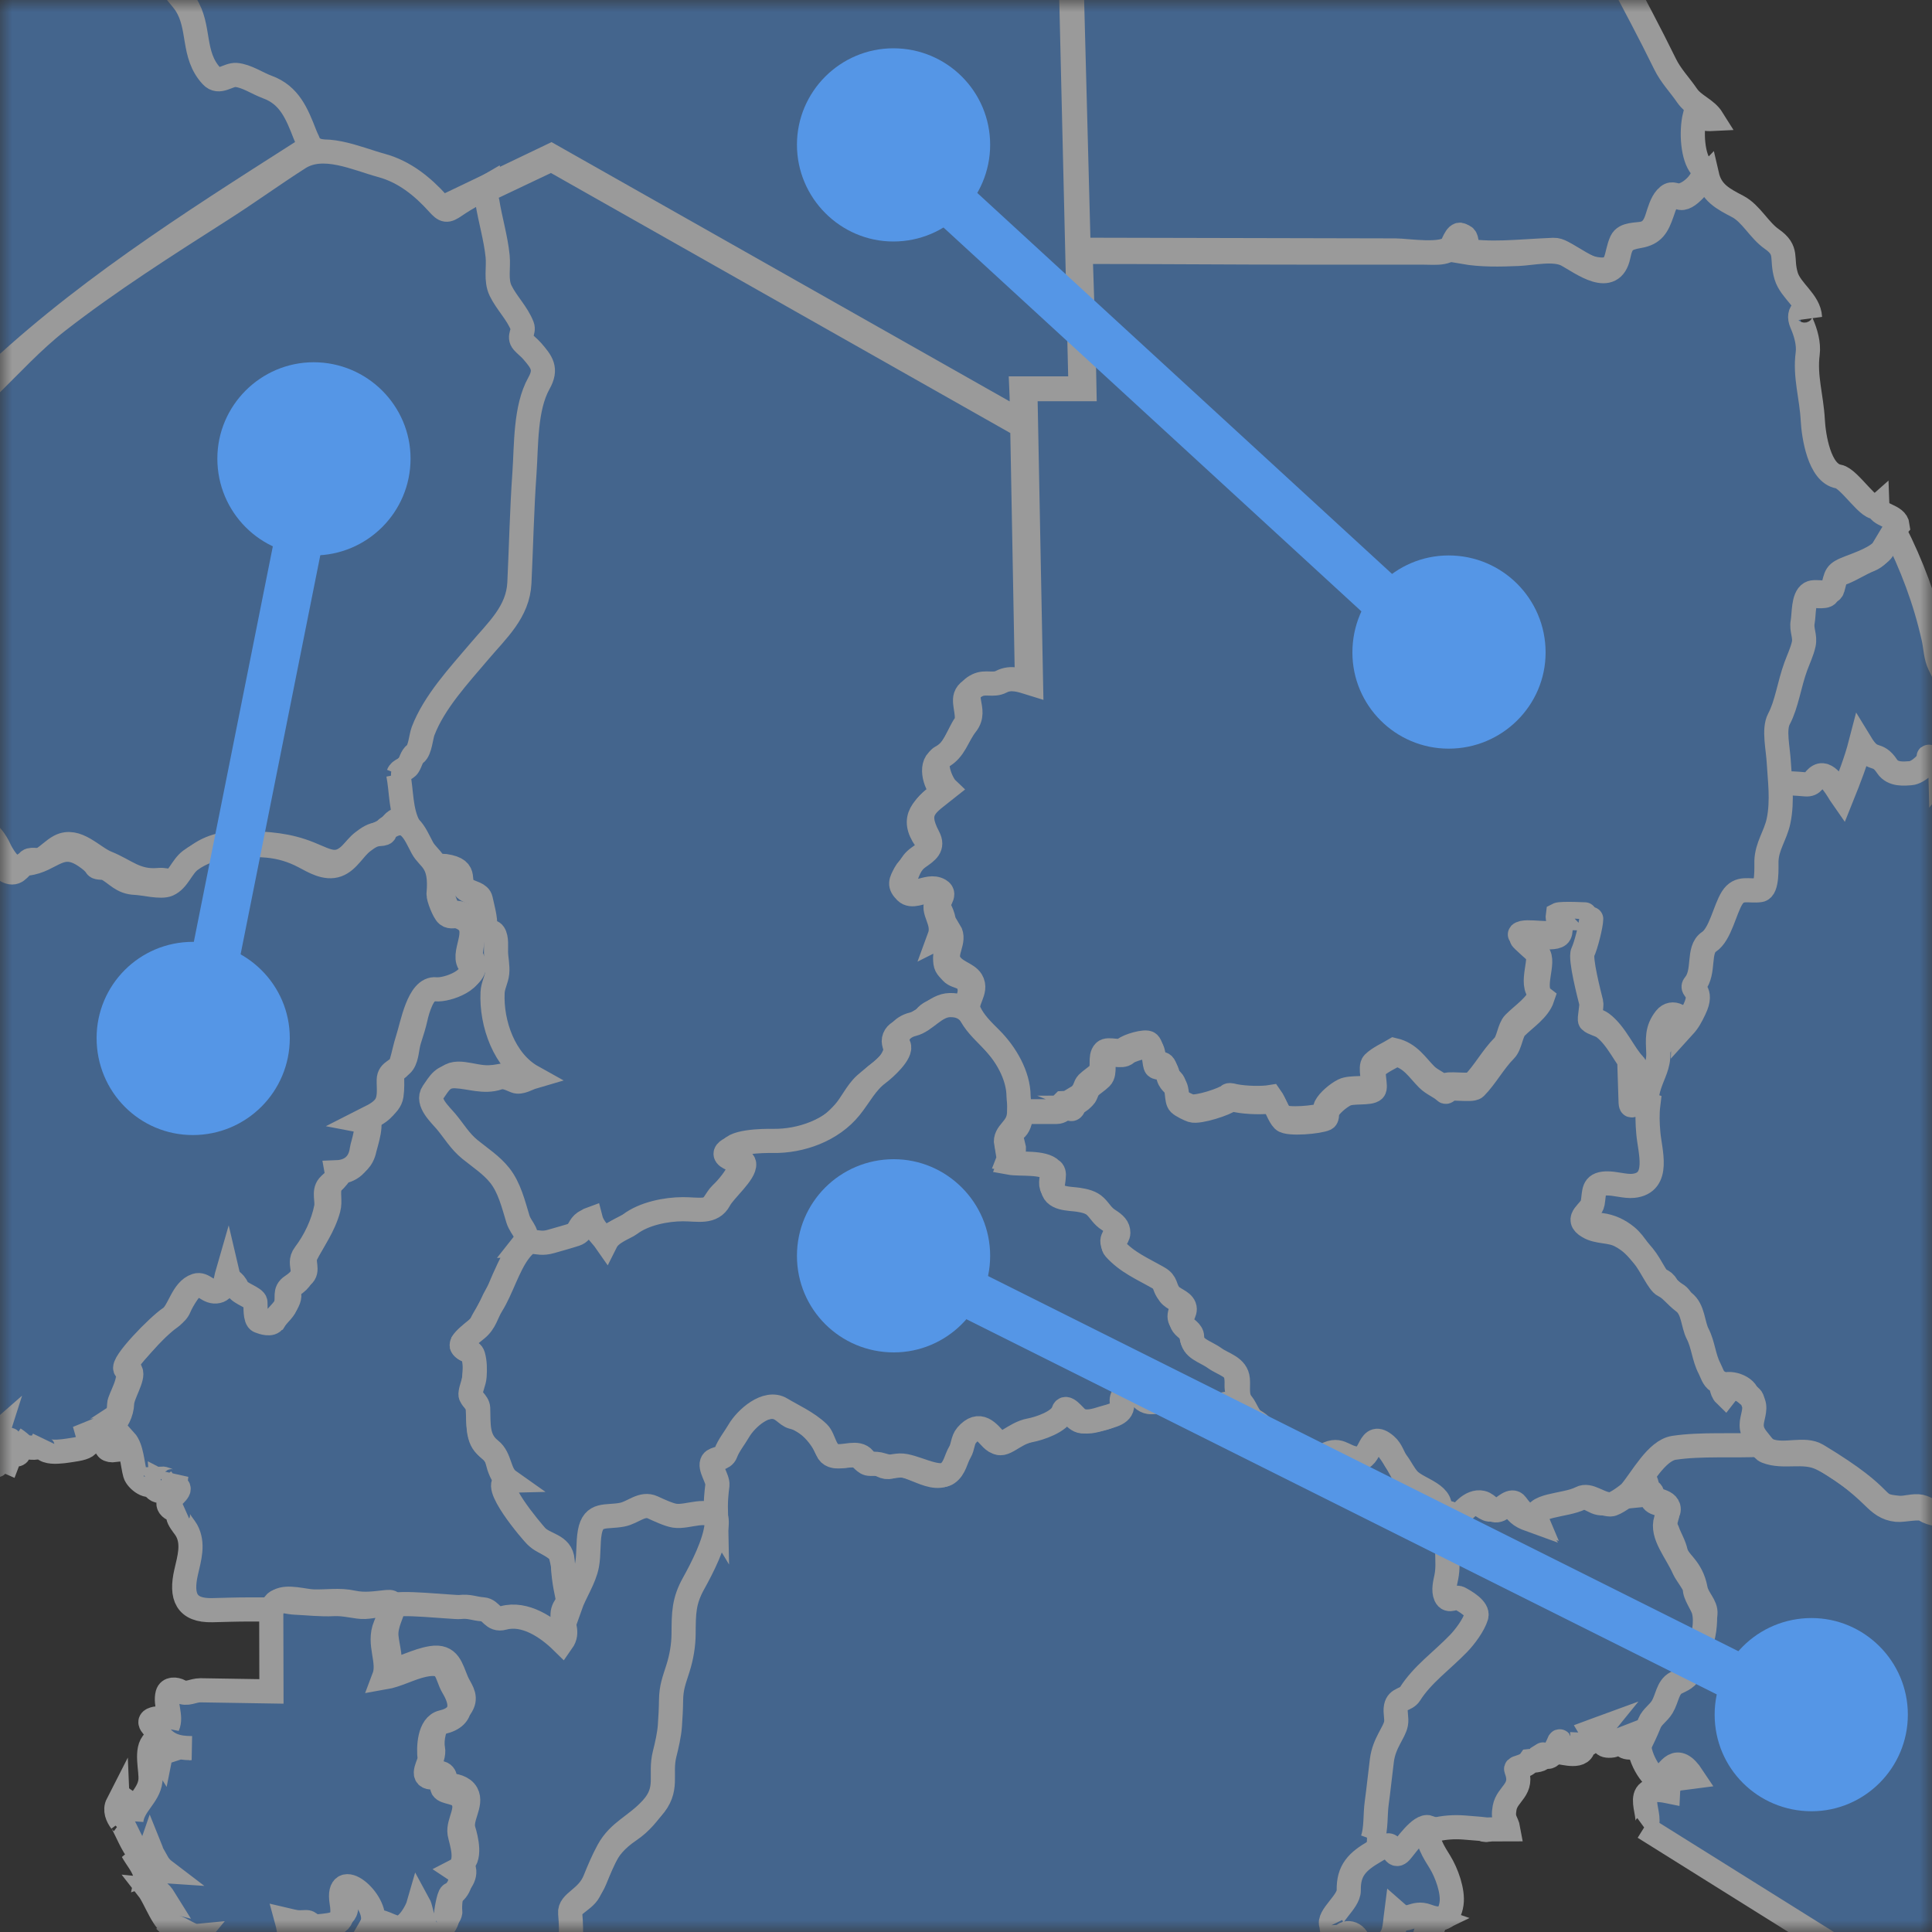 <?xml version="1.0" encoding="UTF-8"?>
<svg width="80px" height="80px" viewBox="0 0 80 80" version="1.1" xmlns="http://www.w3.org/2000/svg" xmlns:xlink="http://www.w3.org/1999/xlink">
    <rect x="0" y="0" width="80" height="80" fill="#333333" stroke="none"/>
    <!-- Generator: Sketch 50.2 (55047) - http://www.bohemiancoding.com/sketch -->
    <title>connection-map</title>
    <desc>Created with Sketch.</desc>
    <defs>
        <rect id="path-1" x="0" y="0" width="80" height="80"></rect>
    </defs>
    <g id="Page-1" stroke="none" stroke-width="1" fill="none" fill-rule="evenodd">
        <g id="connection-map">
            <g id="world" opacity="0.504">
                <g id="Group-Clipped">
                    <mask id="mask-2" fill="white">
                        <use xlink:href="#path-1"></use>
                    </mask>
                    <g id="path-1"></g>
                    <g id="Group" mask="url(#mask-2)">
                        <g transform="translate(-38, -33)">
                            <g>
                                <g fill="#5596E6" fill-rule="nonzero" stroke="#FFFFFF">
                                    <path d="M44.428,20.665 C44.113,20.394 44.788,20.075 44.962,19.994 C45.487,19.75 45.77,19.61 46.088,19.094 C46.344,18.68 46.6,18.478 46.501,17.943 C46.415,17.483 46.196,17.019 46.244,16.538 C46.308,15.88 47.108,16.048 47.236,15.576 C47.373,15.067 47.788,14.805 48.214,14.602 C48.54,14.447 49.599,14.158 49.608,13.707 C49.612,13.481 49.391,13.341 49.414,13.101 C49.457,12.662 49.474,12.221 49.518,11.782 C49.941,12.076 50.509,12.225 50.963,12.505 C51.44,12.798 51.982,12.898 52.537,12.837 C53.099,12.775 53.512,12.42 54.09,12.628 C54.604,12.815 55.149,12.834 55.65,13.047 C56.095,13.238 56.455,13.581 56.905,13.757 C57.298,13.911 57.829,13.75 58.18,13.992 C58.594,14.278 58.671,14.768 58.75,15.227 C58.852,15.814 59.082,16.282 59.54,16.677 C60.366,17.389 61.387,17.222 62.381,17.402 C63.379,17.583 64.799,18.037 65.598,18.684 C66.237,19.202 66.828,20.076 67.742,19.994 C68.797,19.899 69.926,18.968 70.162,17.908 C70.271,17.419 69.94,17.038 69.79,16.598 C69.625,16.112 69.503,15.553 69.67,15.05 C69.976,14.127 71.495,12.982 72.459,12.95 C72.958,12.933 73.249,12.572 73.71,12.537 C74.181,12.501 74.683,12.492 75.142,12.605 C75.68,12.736 76.148,12.996 76.658,13.196 C77.262,13.432 77.102,13.514 77.132,14.043 C77.155,14.472 77.847,14.562 78.156,14.585 C78.755,14.63 79.142,14.902 79.696,15.062 C80.245,15.221 80.822,15.037 81.38,15.139 C81.696,15.197 82.172,15.827 82.06,16.158 C81.941,16.508 81.515,16.597 81.455,16.99 C81.373,17.534 81.72,17.937 81.816,18.442 C81.923,19.01 81.557,19.514 81.364,20.008 C81.158,20.532 81.696,21.155 81.785,21.698 C81.936,22.623 82.101,23.497 82.159,24.445 L82.743,49.083 C81.927,49.083 81.111,49.083 80.295,49.083 C80.318,49.554 80.3,50.026 80.341,50.497 L60.819,39.448 L56.391,41.569 C56.016,41.671 55.557,41.059 55.338,40.842 C54.424,39.931 53.432,39.745 52.216,39.468 C51.781,39.369 51.213,39.319 50.825,39.079 C50.519,38.888 50.374,38.351 50.247,38.04 C49.874,37.127 49.42,36.878 48.526,36.542 C48.229,36.43 47.945,36.178 47.62,36.187 C47.302,36.195 46.959,36.548 46.66,36.225 C46.418,35.963 45.999,35.29 45.993,34.928 C45.979,34.17 45.906,33.893 45.489,33.248 C45.168,32.751 44.101,31.867 44.56,31.205 C45.09,30.441 45.901,30.733 45.554,29.48 C45.38,28.854 45.255,28.372 45.47,27.736 C45.653,27.191 45.762,26.742 45.561,26.179 C45.35,25.586 45.514,24.993 45.567,24.391 C45.63,23.678 45.523,22.958 45.286,22.284 C45.082,21.706 44.787,21.162 44.428,20.665" id="ly"></path>
                                    <path d="M0.818,28.361 L0.985,24.803 C0.831,23.846 2.298,23.53 2.826,23.049 C3.088,22.811 3.516,22.323 3.919,22.348 C4.27,22.37 4.351,21.842 4.812,21.752 C5.562,21.607 5.947,22.335 6.399,21.34 C6.539,21.032 7.006,21.161 7.275,21.126 C7.759,21.062 8.246,20.996 8.703,20.827 C9.62,20.488 9.657,19.503 10.439,19.09 C10.762,18.919 11.184,18.901 11.524,18.775 C11.942,18.62 12.217,18.15 12.649,18.064 C12.807,18.032 13.657,17.963 13.31,17.515 C13.085,17.225 12.727,17.119 13.189,16.697 C12.529,16.516 13.125,15.824 13.609,15.865 C14.25,15.918 14.841,15.69 15.068,15.09 C15.503,13.941 18.469,14.959 19.315,14.742 C18.345,14.304 20.024,13.769 19.497,13.363 C19.248,13.171 18.969,13.001 18.767,12.756 C18.532,12.472 18.655,12.065 18.424,11.718 C18.184,11.355 18.317,11.056 18.387,10.694 C18.452,10.355 18.19,10.351 18.227,10.022 C18.261,9.715 18.256,9.344 18.26,9.038 C18.266,8.628 17.992,8.298 18.399,7.979 C17.976,7.806 18.147,7.57 18.086,7.254 C18.005,6.832 17.274,6.696 17.114,6.262 C17.897,6.26 18.232,6.07 18.898,5.729 C19.188,5.581 19.371,5.581 19.546,5.275 C19.701,5.005 19.818,4.777 20.105,4.624 C20.268,4.537 20.582,4.284 20.754,4.419 C20.976,4.595 21.257,4.29 21.405,4.154 C21.789,3.803 22.317,4.687 22.709,3.879 C23.236,2.797 25.051,2.329 26.114,2.206 C26.87,2.119 27.635,1.911 28.397,1.963 C28.966,2.001 29.358,1.276 29.852,1.555 C30.066,1.676 30.017,1.608 30.099,1.473 C30.117,1.444 30.97,1.456 31.097,1.406 C31.834,1.113 32.578,1.224 33.353,1.202 C33.999,1.184 34.153,1.318 34.644,1.689 C35.272,2.162 35.49,1.462 36.035,1.395 C36.21,1.374 37.296,1.327 37.237,1.005 C37.129,0.426 37.92,0.782 38.109,0.909 C38.502,1.172 39.093,1.305 39.496,0.983 C39.717,0.806 39.573,0.576 39.994,0.681 C40.293,0.756 40.528,0.976 40.853,0.958 C40.578,1.413 41.261,1.254 41.477,1.198 C41.908,1.085 42.374,1.191 42.787,1.052 C42.818,1.639 42.074,1.927 41.75,2.301 C42.633,2.491 41.786,3.733 41.964,4.303 C42.274,5.291 42.145,6.038 41.936,7.014 C41.765,7.816 40.872,8.441 40.275,8.968 C39.927,9.275 40.096,10.077 40.3,10.417 C40.628,10.967 40.479,11.566 41.156,11.824 C42.08,12.174 41.809,13.346 42.554,13.903 C42.9,14.162 43.308,14.35 43.6,14.674 C43.996,15.114 44.054,15.834 44.145,16.392 C44.335,17.544 44.882,18.824 44.882,19.985 C44.882,20.299 44.223,20.179 44.648,20.746 C45.059,21.295 45.4,21.941 45.536,22.617 C46.004,24.944 45.316,24.93 45.667,26.123 C45.834,26.692 45.843,27.109 45.622,27.663 C45.372,28.288 45.6,28.873 45.735,29.497 C45.94,30.44 45.521,30.455 44.85,30.962 C44.086,31.54 45.356,32.662 45.688,33.172 C46.308,34.125 45.935,35.257 46.759,36.147 C47.076,36.488 47.44,36.078 47.778,36.104 C48.205,36.136 48.669,36.459 49.07,36.604 C49.986,36.937 50.293,37.705 50.631,38.575 C50.791,38.987 50.953,39.037 50.507,39.29 C45.862,42.253 41.176,45.217 37.217,49.071 C36.99,49.402 36.253,50.231 35.681,50.547 C35.247,50.787 34.608,50.809 34.13,50.908 C33.48,51.042 32.828,51.17 32.178,51.308 C31.852,51.377 28.996,52.358 29.118,51.347 C29.162,50.991 29.416,50.853 29.381,50.458 C29.368,50.307 29.413,49.511 29.255,49.432 C28.775,49.192 28.176,49.082 27.646,48.98 C27.385,48.93 27.034,48.265 26.834,48.314 C25.69,48.595 25.51,47.455 25.304,47.284 C25.061,47.082 24.642,47.064 24.419,46.895 C24.169,46.705 24.384,46.232 24.234,45.977 C24.045,45.656 23.716,45.377 23.408,45.194 C22.881,44.882 22.386,44.511 21.903,44.136 C20.702,43.204 19.522,42.243 18.326,41.304 C13.716,37.679 9.111,34.067 4.287,30.728 C3.136,29.929 1.979,29.142 0.818,28.361" id="dz"></path>
                                    <path d="M42.543,92.15 C42.852,91.886 43.043,91.498 43.057,91.107 C43.07,90.741 43.548,90.034 43.413,89.782 C43.276,89.526 43.22,89.424 43.599,88.997 C43.976,88.574 44.346,88.143 44.762,87.757 C45,87.535 45.302,87.44 45.426,87.132 C45.533,86.867 45.947,86.163 46.242,86.079 C46.567,85.987 46.756,86.418 47.154,86.331 C47.47,86.262 47.488,85.823 47.56,85.576 C47.62,85.828 48.298,86.516 48.537,86.58 C48.777,86.644 48.842,86.983 48.748,87.24 C48.681,87.426 49.019,87.705 49.386,87.619 C49.497,87.429 50.107,86.865 49.957,86.524 C49.853,86.288 50.346,85.973 50.517,85.836 C50.801,85.609 50.517,85.264 50.67,84.958 C50.971,84.358 51.396,83.81 51.601,83.058 C51.689,82.74 51.573,82.404 51.664,82.103 C51.734,81.87 52.105,81.79 52.086,81.403 C51.975,81.37 52.908,81.495 53.096,80.58 C53.139,80.374 53.497,79.353 53.147,79.284 C53.549,79.079 54.142,78.819 54.21,78.36 C54.254,78.06 54.236,77.812 54.236,77.512 C54.236,77.2 54.55,77.227 54.691,77.013 C54.863,76.753 54.843,76.384 54.949,76.057 C55.06,75.716 55.159,75.388 55.203,75.182 C55.289,74.78 55.516,74.027 55.937,73.857 C56.156,73.769 57.469,73.778 57.638,73.034 C57.685,72.825 57.468,72.662 57.499,72.418 C57.553,71.996 57.581,71.755 57.652,71.434 C57.736,71.06 57.049,70.737 56.828,70.806 C56.647,70.873 56.411,70.487 56.325,70.004 C56.255,69.237 56.297,68.949 56.188,68.728 C56.472,68.728 56.914,68.703 57.135,68.95 C57.464,69.316 57.125,69.683 57.851,69.884 C58.225,69.987 58.268,70.859 58.291,71.16 C58.315,71.461 58.256,71.209 58.567,71.505 C59.192,72.099 58.519,73.855 58.606,74.634 C58.726,75.716 59.239,76.951 60.216,77.494 C59.822,77.833 59.323,77.673 59,77.513 C58.672,77.544 58.598,77.595 58.251,77.609 C57.522,77.636 56.779,77.164 56.41,77.765 C55.962,78.495 56.017,78.621 56.613,79.304 C57.211,79.988 57.867,80.581 58.524,81.206 C58.723,81.394 58.985,81.683 59.117,81.93 C59.374,82.409 59.588,83.388 59.871,83.855 C60.158,84.329 59.582,84.663 59.438,84.855 C59.209,85.161 58.894,85.871 58.688,86.367 C58.619,86.532 58.456,86.787 58.389,86.954 C58.264,87.263 58.075,87.509 57.931,87.81 C57.733,88.228 56.71,88.639 57.298,88.875 C57.728,89.048 57.692,89.487 57.633,90.058 C57.606,90.317 57.592,90.549 57.448,90.77 C57.464,90.745 57.761,91.154 57.766,91.183 C57.839,91.665 57.723,92.402 58.044,92.789 C58.242,93.028 58.507,93.118 58.596,93.489 C58.663,93.766 58.782,94.138 59.037,94.318 C58.23,94.339 60.048,96.481 60.202,96.605 C60.595,96.919 61.145,97.104 61.215,97.388 C61.268,97.601 61.31,97.718 61.319,97.926 C61.343,98.45 61.464,98.994 61.58,99.502 C60.965,99.789 61.647,100.812 61.253,101.104 C60.902,100.759 60.514,100.45 60.04,100.298 C59.834,100.232 59.219,99.982 59.051,100.094 C58.836,100.238 58.408,100.213 58.274,99.891 C58.267,99.875 57.554,99.739 57.485,99.712 C57.263,99.625 56.634,99.691 56.345,99.674 C55.817,99.643 55.28,99.65 54.754,99.576 C54.665,99.563 54.404,99.646 54.302,99.596 C54.104,99.499 54.39,99.3 54.022,99.336 C53.536,99.384 53.111,99.463 52.615,99.357 C52.034,99.232 51.558,99.33 50.973,99.312 C50.592,99.3 49.91,99.084 49.548,99.283 C49.445,99.34 49.484,99.644 49.373,99.644 C49.013,99.644 48.652,99.644 48.292,99.644 C47.789,99.644 47.29,99.662 46.788,99.674 C45.71,99.698 45.479,99.106 45.706,98.106 C45.835,97.537 46.032,96.919 45.724,96.368 C45.579,96.108 45.081,95.668 45.606,95.496 C45.31,95.666 44.736,95.386 45.08,95.043 C45.262,94.863 45.665,94.549 45.135,94.53 C45.238,94.416 45.292,94.283 45.299,94.13 C45.133,94.533 44.957,94.212 44.687,94.224 C44.786,94.357 44.857,94.453 44.687,94.365 C44.697,94.494 44.682,94.62 44.641,94.742 C44.424,94.734 44.319,94.567 44.382,94.365 C44.195,94.706 43.66,94.279 43.591,94.028 C43.482,93.632 43.459,92.954 43.177,92.645 C42.854,93.044 42.916,92.574 42.706,92.574 C42.744,92.73 42.768,92.886 42.778,93.045 C42.11,93.129 42.474,92.502 42.543,92.15" id="cm"></path>
                                    <path d="M106.093,108.689 C106.59,108.327 105.346,106.819 107.069,107.173 C107.073,107.079 107.168,106.885 107.063,106.707 L108.087,106.574 C107.407,105.544 107.115,106.352 106.792,106.635 C106.515,106.876 105.839,105.808 105.874,105.156 C106.136,104.684 105.962,104.469 106.451,104.026 C106.813,103.697 107.101,102.613 107.689,102.349 C107.968,102.223 107.927,102.18 107.912,101.933 C107.888,101.552 108.332,101.369 108.429,101.03 C108.545,100.627 108.578,100.232 108.618,99.828 C108.653,99.465 108.288,99.207 108.211,98.8 C108.04,97.885 107.477,97.686 107.393,97.283 C107.327,96.964 107.149,96.692 107.042,96.388 C106.97,96.254 106.93,96.112 106.921,95.96 C106.921,95.756 107.149,95.64 107.088,95.421 C107.033,95.228 106.821,95.178 106.659,95.117 C106.289,94.979 106.559,94.698 106.168,94.738 C106.328,94.371 105.871,94.018 105.915,93.762 C105.959,93.505 106.272,93.304 106.447,93.121 C107.057,92.481 107.804,92.665 108.604,92.665 C109.063,92.665 109.522,92.627 109.981,92.622 C110.206,92.619 110.44,92.608 110.663,92.644 C110.856,92.674 110.916,93.012 111.147,93.102 C111.861,93.379 112.658,93.041 113.386,93.379 C114.148,93.733 114.963,94.384 115.557,94.966 C115.859,95.262 116.1,95.471 116.537,95.518 C116.82,95.549 117.467,95.373 117.69,95.516 C118.313,95.914 119.269,95.56 119.811,96.082 C119.886,95.711 120.396,95.171 120.626,94.852 C121.035,94.284 121.908,94.056 122.512,93.775 C123.156,93.475 123.269,94.181 123.75,94.462 C124.08,94.655 124.438,94.529 124.781,94.467 C125.059,94.416 125.391,94.6 125.653,94.456 C125.252,95.143 124.883,95.895 124.394,96.525 C123.879,97.19 123.416,97.56 123.418,98.453 C123.421,100.564 123.44,102.674 123.438,104.785 C123.436,106.367 123.121,107.867 124.183,109.159 C124.543,109.597 125.086,110.163 124.699,110.738 C124.472,111.076 123.794,111.695 123.369,111.304 C123.335,111.389 123.303,111.475 123.274,111.562 C123.206,111.48 123.144,111.394 123.087,111.304 C123.199,111.561 123.483,112.035 123.228,112.295 C123.184,111.654 122.919,112.388 122.855,112.536 C122.723,112.839 122.469,112.897 122.179,112.938 C121.537,113.028 121.278,113.596 121.483,114.137 C121.577,114.384 121.124,115.101 120.937,115.253 C120.619,115.511 120.352,117.248 119.998,117.1 C120.152,117.773 119.479,118.251 119.363,118.867 C119.089,118.667 119.12,119.016 118.892,118.962 C118.603,118.894 118.235,118.39 118.012,118.221 C117.027,117.471 115.792,116.655 115.185,115.846 C115.025,115.632 114.731,115.598 115.066,115.227 C115.541,114.704 114.711,114.073 114.284,113.806 L106.078,108.674" id="ke"></path>
                                    <path d="M51.545,122.148 C51.77,121.978 52.048,122.122 52.136,121.817 C52.207,121.57 52.411,120.599 52.238,120.4 C51.784,119.881 53.545,119.095 53.876,118.8 C53.965,119.175 54.515,119.23 54.537,119.625 C54.713,119.442 54.945,119.334 55.141,119.176 C55.408,118.961 55.297,118.572 55.528,118.329 C55.921,118.85 56.509,117.853 56.973,118.085 C57.415,118.307 57.007,118.405 56.939,118.682 C56.863,118.994 57.06,119.335 57.06,119.647 C57.256,119.395 57.689,119.714 57.953,119.53 C58.344,119.259 58.586,118.743 58.884,118.379 C59.038,118.191 59.664,117.888 59.697,117.717 C59.786,117.265 60.162,117.156 60.536,116.997 C61.405,116.626 61.561,114.988 61.54,114.206 C61.524,113.611 61.578,113.073 61.503,112.478 C61.432,111.908 62.149,111.762 62.39,111.311 C62.957,110.248 62.914,109.576 64.067,108.793 C64.552,108.464 64.847,108.077 65.169,107.623 C65.49,107.17 65.258,106.51 65.388,105.991 C65.503,105.536 65.726,103.58 65.745,103.067 C65.768,102.488 66.104,101.979 66.199,101.414 C66.291,100.868 66.131,100.289 66.254,99.748 C66.486,98.729 67.094,97.895 67.443,96.926 C67.646,96.363 67.548,95.77 67.532,95.196 C67.525,94.931 67.648,94.653 67.606,94.394 C67.568,94.164 67.431,93.971 67.368,93.749 C67.268,93.397 67.883,93.406 68.024,93.084 C68.219,92.64 68.425,92.25 68.761,91.891 C69.083,91.546 69.486,91.252 69.979,91.256 C70.397,91.258 70.564,91.619 70.831,91.679 C71.451,91.816 72.025,92.486 72.257,93.055 C72.445,93.52 73.113,93.173 73.491,93.287 C73.695,93.348 73.796,93.625 74.032,93.614 C74.24,93.603 74.283,93.566 74.498,93.676 C74.823,93.842 74.888,93.675 75.206,93.655 C75.419,93.641 75.653,93.754 75.848,93.826 C76.2,93.956 76.68,94.21 77.064,94.075 C77.75,93.833 77.539,92.193 78.454,92.15 C78.974,92.125 79.113,93.179 79.792,92.535 C80.079,92.264 82.063,92.001 81.943,91.349 C82.354,91.331 82.491,91.895 82.886,91.856 C83.359,91.808 84.171,91.737 84.368,91.231 C84.442,91.043 84.252,90.855 84.501,90.73 C84.806,90.577 85.057,90.668 85.295,90.902 C85.677,91.278 86.031,90.836 86.452,91.036 C86.661,91.135 86.834,91.292 87.039,91.398 C87.277,91.521 87.447,91.416 87.699,91.454 C88.298,91.544 88.53,90.879 89.162,91.237 C89.402,91.373 90.236,91.899 90.236,92.209 C90.236,92.361 90.433,92.737 90.581,92.797 C91.201,93.05 91.793,93.964 92.456,93.34 C92.831,92.986 93.108,92.915 93.606,93.158 C94.118,93.409 94.322,93.307 94.624,92.712 C95.022,91.928 96.038,93.893 96.091,94.021 C96.324,94.596 97.874,94.671 97.4,95.567 C97.702,95.496 98.066,95.478 98.142,95.862 C98.18,95.964 98.232,96.059 98.298,96.145 C98.341,96.342 98.072,96.711 98.101,96.916 C98.195,97.575 98.084,98.23 97.99,98.858 C97.941,99.189 98.186,99.145 98.557,99.08 C98.728,99.05 99.378,99.504 99.259,99.864 C98.976,100.724 97.908,101.578 97.294,102.215 C97.091,102.426 96.682,102.987 96.437,103.194 C96.191,103.401 96.167,103.225 96.026,103.495 C95.849,103.833 96.065,104.246 95.851,104.592 C95.613,104.976 95.377,105.555 95.326,106.008 C95.281,106.413 95.286,106.822 95.258,107.229 C95.225,107.704 95.161,108.12 95.112,108.571 C95.077,108.901 95.161,109.365 95.01,109.667 C94.837,110.011 94.558,110.14 94.306,110.419 C93.917,110.85 93.949,110.989 93.935,111.494 C93.926,111.828 93.569,112.203 93.389,112.44 C92.991,112.965 93.545,113.513 93.852,114.013 C94.084,114.389 94.253,114.654 94.081,115.173 C93.455,115.721 94.214,117.441 93.622,118.007 C94.053,118.254 93.974,117.144 94.124,117.332 C94.272,118.206 93.725,118.84 93.72,119.698 C93.715,120.811 94.653,121.324 94.258,122.094 C94.03,122.538 93.79,122.636 93.983,122.923 C94.278,123.361 94.403,124.084 94.985,125.224 C95.374,125.986 96.486,125.843 96.554,127.678 C96.58,128.399 97.142,128.004 97.358,129.109 C95.818,129.46 94.682,129.5 93.137,129.831 C93.776,130.886 92.119,131.324 91.818,132.115 C92.707,132.389 92.412,133.762 92.352,134.434 C92.308,134.922 92.493,135.384 92.465,135.867 C92.45,136.121 92.395,136.362 92.294,136.581 C92.147,136.898 92.045,137.137 91.964,137.471 C91.804,138.128 91.581,138.503 91.998,139.138 C92.288,139.58 92.822,140.136 93.205,140.498 C93.377,140.661 94.286,141.218 94.357,140.88 C94.484,140.279 94.641,140.391 95.232,140.221 C95.232,141.169 95.2,142.121 95.175,143.069 C95.171,143.215 95.28,143.84 95.034,143.864 C94.747,143.893 94.683,143.561 94.882,143.402 C94.457,142.881 93.504,144.507 93.055,143.53 C92.906,143.205 92.766,142.792 92.546,142.498 C92.422,142.33 92.088,142.114 92.049,141.916 C91.974,141.529 91.897,141.08 91.409,141.066 C91.001,141.055 90.826,140.628 90.434,140.581 C90.106,140.541 89.905,140.789 89.678,140.428 C89.503,140.149 89.498,139.742 89.241,139.512 C88.876,139.185 88.617,138.047 88.299,139.068 C87.971,140.12 87.396,139.567 86.575,139.596 C86.022,139.616 85.891,139.44 85.424,139.228 C85.392,139.214 84.901,139.097 84.888,139.099 C84.143,139.23 83.92,138.097 84.183,137.58 C83.726,137.606 83.266,137.703 82.838,137.865 C82.313,138.064 82.202,138.323 81.614,138.078 C81.841,137.673 81.854,137.138 81.658,137.147 C81.403,137.159 81.296,136.942 81.119,136.774 C80.708,136.385 80.765,136.845 80.667,136.878 C80.303,137.004 80.144,136.986 79.815,136.901 C79.42,136.798 79.175,137.075 78.825,137.198 C78.376,137.357 78.09,137.055 77.799,137.105 C77.695,137.124 77.279,137.078 77.266,137.085 C76.985,137.236 76.841,137.661 76.454,137.652 C76.541,137.361 76.367,137.132 76.316,136.859 C76.246,136.484 76.505,136.417 76.588,136.128 C76.778,135.459 76.517,134.297 76.11,133.758 C75.615,133.102 75.403,132.691 75.465,131.84 C75.529,130.962 75.836,130.04 75.607,129.165 C75.52,128.831 75.282,128.541 75.287,128.187 C75.293,127.786 75.514,127.411 75.544,127.013 C75.594,126.358 75.17,126.431 74.639,126.426 C74.134,126.422 73.632,126.413 73.128,126.434 C72.093,126.478 72.251,126.252 72.543,125.376 C72.311,125.376 72.083,125.317 71.857,125.405 C71.704,125.465 71.817,125.531 71.731,125.604 C71.457,125.839 70.199,125.634 69.833,125.634 C69.955,125.944 69.728,126.306 69.781,126.637 C69.824,126.904 69.834,127.329 69.407,127.238 C69.546,127.646 69.299,128.05 69.384,128.462 C69.211,128.46 68.085,128.499 67.902,128.393 C67.363,128.081 66.414,128.664 66.23,128.681 C65.802,128.611 65.399,128.631 64.93,128.634 C64.335,128.51 64.077,127.271 63.778,126.835 C63.673,126.681 63.591,126.571 63.483,126.418 C63.282,126.135 63.374,125.932 63.332,125.631 C63.258,125.094 62.697,124.742 62.778,124.172 C62.85,123.66 62.776,123.233 62.536,122.934 C62.201,122.516 62.207,122.362 61.685,122.387 C60.25,122.456 58.827,122.512 57.394,122.43 C56.236,122.364 54.881,122.556 53.744,122.337 C52.835,122.162 52.082,123.515 51.545,122.148" id="cd"></path>
                                    <path d="M94.831,109.174 C94.991,108.731 94.94,108.135 95.006,107.665 C95.088,107.073 95.144,106.487 95.221,105.892 C95.314,105.167 95.734,104.753 95.805,104.375 C95.848,104.145 95.758,103.911 95.803,103.679 C95.873,103.313 96.218,103.407 96.385,103.143 C96.893,102.338 97.707,101.765 98.395,101.054 C98.661,100.778 99.02,100.298 99.133,99.925 C99.225,99.619 98.655,99.298 98.435,99.18 C98.258,99.085 97.992,99.373 97.86,99.083 C97.757,98.853 97.841,98.538 97.889,98.305 C98.034,97.59 97.767,97.013 98.128,96.358 C98.234,96.167 97.974,96.116 98.039,95.915 C98.108,95.701 98.303,95.522 98.468,95.385 C98.631,95.251 98.824,95.129 99.047,95.169 C99.229,95.202 99.572,95.581 99.752,95.499 C99.982,95.395 100.32,94.971 100.565,95.295 C100.828,95.641 100.899,95.765 101.359,95.931 C101.101,95.502 101.813,95.338 102.147,95.292 C102.561,95.234 103.034,94.901 103.439,94.948 C103.994,95.013 104.165,95.502 104.77,95.083 C105.204,94.782 105.506,94.33 105.837,93.927 C106.029,94.187 106.235,94.558 106.118,94.893 C106.509,94.854 106.249,95.138 106.618,95.249 C106.998,95.364 107.143,95.437 106.984,95.924 C106.778,96.559 107.412,97.24 107.741,97.992 C107.806,98.14 108.187,98.636 108.18,98.764 C108.164,99.036 108.485,99.438 108.551,99.702 C108.667,100.171 108.551,100.81 108.348,101.279 C108.175,101.678 107.842,101.737 107.927,102.202 C107.971,102.443 107.58,102.594 107.402,102.684 C107.053,102.861 107.038,103.331 106.829,103.679 C106.672,103.94 106.413,104.08 106.304,104.349 C106.158,104.713 106.023,104.98 105.854,105.334 C105.691,105.323 105.092,105.522 105.189,104.999 C104.809,105.143 104.928,105.252 104.772,105.276 C104.308,105.347 104.301,105.068 104.649,105.09 C104.56,104.903 104.247,104.67 104.353,104.536 C104.094,104.631 104.265,104.563 103.909,104.696 L104.022,104.884 C103.712,104.967 103.95,105.27 103.559,105.25 C103.609,105.859 102.693,105.545 102.588,105.566 C102.569,105.577 102.637,105.019 102.569,105.112 C102.126,106.145 101.964,105.597 101.881,105.651 C101.897,105.87 101.732,105.884 101.35,105.922 C101.17,106.177 100.746,106.17 100.781,106.26 C101.115,107.115 100.413,107.256 100.303,107.856 C100.207,108.376 100.397,108.403 100.457,108.746 C98.104,108.746 100.967,108.848 98.621,108.673 C97.811,108.612 96.859,108.778 96.385,109.365 C96.22,109.569 95.989,110.141 95.701,109.952 C95.625,109.902 95.581,109.627 95.447,109.637 C95.218,109.655 94.854,109.909 94.745,109.986 C94.799,109.772 95.1,109.402 94.831,109.174" id="ug"></path>
                                    <path d="M21.905,64.908 C21.558,64.498 21.963,63.752 21.928,63.282 C22.345,63.429 22.86,63.387 23.297,63.392 C23.814,63.398 23.944,63.133 24.25,62.779 C24.619,62.352 25.047,62.459 25.573,62.418 C26.243,62.365 26.911,62.304 27.584,62.291 C27.902,62.284 28.213,62.284 28.528,62.321 C29.15,62.394 28.564,62.131 28.856,62.057 C29.322,61.937 29.933,62.566 30.136,62.033 C30.314,61.566 30.862,61.501 31.046,61.078 C31.235,60.645 31.229,60.18 31.468,59.757 C31.968,58.875 31.857,57.899 31.907,56.891 C31.979,55.454 31.956,54.015 31.948,52.577 C31.943,51.683 32.021,51.45 32.909,51.244 C33.695,51.061 34.508,51.018 35.292,50.825 C36.217,50.598 36.826,49.688 37.481,49.051 C38.434,48.125 39.346,47.117 40.395,46.3 C42.534,44.635 44.907,43.128 47.192,41.67 C48.268,40.984 49.302,40.232 50.378,39.545 C51.385,38.902 52.736,39.562 53.809,39.854 C54.746,40.111 55.501,40.721 56.141,41.434 C56.417,41.741 56.502,41.756 56.84,41.524 C57.319,41.195 57.833,40.931 58.333,40.637 C58.571,41.887 58.766,43.11 58.863,44.375 C58.902,44.878 59.197,45.225 59.457,45.635 C59.605,45.869 59.741,46.114 59.841,46.373 C59.936,46.615 59.669,46.812 59.878,47.052 C60.148,47.36 60.6,47.623 60.714,48.04 C60.853,48.551 60.272,49.078 60.225,49.589 C60.084,51.113 59.842,52.631 59.842,54.165 C59.842,54.826 59.774,55.484 59.755,56.145 C59.74,56.676 59.812,57.325 59.635,57.835 C59.482,58.273 59.044,58.647 58.761,59.006 C58.302,59.587 57.801,60.134 57.336,60.71 C56.571,61.657 55.921,62.742 55.495,63.88 C55.393,64.154 55.27,64.421 55.083,64.649 C54.993,64.758 54.806,64.728 54.739,64.861 C54.526,65.276 55.039,66.454 55.106,66.912 C54.88,66.912 54.59,66.855 54.388,66.987 C54.173,67.127 54.209,67.278 53.964,67.386 C53.419,67.627 53.024,67.848 52.61,68.284 C51.973,68.955 51.594,68.663 50.821,68.349 C49.916,67.981 49.103,67.932 48.136,67.907 C47.31,67.885 46.597,68.036 45.968,68.604 C45.754,68.797 45.597,69.019 45.434,69.254 C45.153,69.659 44.983,69.402 44.576,69.439 C43.624,69.526 43.215,69.045 42.42,68.727 C41.838,68.494 41.173,67.675 40.472,68.046 C40.207,68.186 40.007,68.418 39.748,68.568 C39.549,68.684 39.235,68.509 39.146,68.702 C38.778,69.495 38.139,68.513 37.989,68.183 C37.636,67.405 37.094,67.107 36.305,66.965 C35.856,66.884 35.516,66.504 35.057,66.462 C34.651,66.425 34.489,66.847 34.057,66.838 C33.276,66.822 32.563,66.757 31.992,67.406 C31.805,67.619 31.608,67.723 31.582,68.016 C31.539,68.501 31.524,68.908 31.234,69.317 C30.843,69.868 30.365,70.233 30.391,70.965 C30.397,71.119 30.313,72.684 30.217,72.631 C29.753,72.368 28.752,70.601 28.265,70.66 C28.112,70.679 28.048,70.866 27.913,70.917 C27.733,70.986 27.331,70.936 27.21,71.12 C27.148,71.214 27.419,71.998 27.234,71.992 C27.068,71.986 26.688,71.29 26.61,71.161 C26.355,70.743 26.552,70.657 26.901,70.517 C26.79,70.284 26.768,69.96 26.549,69.792 C26.152,69.488 25.908,70.12 25.497,70.047 C24.732,69.912 23.483,68.703 23.838,67.901 C24.052,68.057 24.262,68.063 24.496,67.949 C24.382,67.853 22.897,66.81 22.848,66.911 C22.956,66.69 22.407,66.274 22.335,66.026 C22.212,65.6 22.31,65.204 21.905,64.908" id="ne"></path>
                                    <path d="M103.255,83.308 C103.301,82.926 103.665,82.724 103.666,82.337 C103.669,81.673 104.136,81.61 104.695,81.705 C105.191,81.79 105.621,81.947 105.989,81.399 C106.244,81.02 106.076,80.362 106.026,79.946 C105.943,79.252 105.84,78.504 106.101,77.835 C106.203,77.573 106.338,77.325 106.434,77.061 C106.574,76.672 106.42,76.411 106.413,76.026 C106.407,75.642 106.614,75.254 106.863,74.965 C107.15,74.633 107.577,75.03 107.568,75.39 C107.734,75.208 108.393,74.199 108.064,73.882 C107.878,73.702 108.178,73.276 108.234,73.095 C108.343,72.738 108.103,72.287 108.42,71.996 C108.929,71.529 109.132,70.915 109.448,70.287 C109.58,70.021 109.662,69.744 109.987,69.729 C110.122,69.722 110.759,69.792 110.817,69.631 C110.995,69.142 110.953,68.533 111.03,68.02 C111.073,67.729 111.192,67.502 111.314,67.233 C111.531,66.752 111.477,66.302 111.574,65.8 C111.758,64.853 112.156,65.2 112.873,65.193 C113.15,65.19 113.207,64.626 113.596,64.851 C113.9,65.026 114.068,65.431 114.261,65.706 C114.553,64.981 114.841,64.25 115.037,63.491 C115.149,63.664 115.275,63.883 115.462,63.986 C115.666,64.098 115.897,64.008 116.02,64.254 C116.263,64.739 116.56,64.797 117.067,64.705 C117.255,64.671 117.452,64.62 117.6,64.492 C117.688,64.415 117.765,64.125 117.857,64.099 C118.028,64.051 118.305,64.636 118.339,64.763 C118.822,64.157 119.637,64.861 120.132,64.729 C120.812,64.548 121.51,65.274 122.09,65.519 C122.867,65.848 123.092,66.852 123.724,67.357 C124.104,67.661 124.604,67.904 124.84,68.352 C125.055,68.761 125.156,69.104 125.539,69.397 C126.182,69.889 126.459,70.267 126.034,71.014 C125.532,71.897 124.845,72.399 125.004,73.477 C125.084,74.013 124.874,74.665 125.64,74.613 C126.088,74.582 126.533,74.367 126.967,74.257 C127.319,74.168 127.454,74.477 127.782,74.368 C127.747,74.928 127.101,75.399 127.412,76.05 C127.785,76.832 128.126,77.032 128.611,77.728 C128.773,77.96 129.06,78.731 129.243,78.944 C129.427,79.156 129.585,79.09 129.798,79.264 C130.126,79.531 130.632,80.1 131.048,80.25 C132.719,80.851 134.222,81.479 135.888,82.093 C136.677,82.385 137.317,82.731 138.134,82.924 C138.892,83.103 139.864,82.978 140.629,82.978 L133.631,91.285 C133.203,91.785 132.864,91.833 132.258,91.751 C131.26,91.617 129.865,91.56 128.565,92.755 C128.221,93.071 128.102,93.464 127.601,93.564 C127.14,93.656 126.652,93.639 126.224,93.873 C125.762,94.126 125.794,94.559 125.187,94.42 C124.678,94.303 123.965,94.723 123.516,94.226 C123.325,94.014 123.172,93.687 122.854,93.649 C122.547,93.613 122.136,93.837 121.87,93.958 C121.453,94.15 120.757,94.519 120.491,94.912 C120.203,95.338 119.997,95.659 119.799,95.985 C119.483,95.681 118.769,95.635 118.357,95.672 C118.04,95.701 117.816,95.447 117.532,95.387 C117.237,95.324 116.906,95.462 116.609,95.434 C115.405,95.322 116.42,95.167 113.249,93.258 C112.708,92.933 111.921,93.304 111.257,93.069 C110.949,92.96 110.484,92.356 110.347,92.078 C110.155,91.69 110.483,91.177 110.358,90.751 C110.245,90.368 109.457,90.135 109.195,90.471 C109.035,90.316 108.811,89.856 108.679,89.651 C108.374,89.178 108.266,88.543 108.06,88.019 C107.906,87.626 107.829,87.182 107.616,86.813 C107.519,86.643 107.402,86.582 107.236,86.499 C107.053,86.408 107.048,86.225 106.912,86.104 C106.828,86.05 106.795,86.003 106.695,85.991 C106.436,85.918 106.41,85.639 106.272,85.452 C105.964,85.034 105.756,84.523 105.345,84.188 C105.044,83.942 104.685,83.774 104.299,83.727 C103.941,83.685 103.445,83.682 103.255,83.308" id="et"></path>
                                    <path d="M54.491,65.06 C54.578,64.839 54.797,64.889 54.91,64.71 C55.01,64.552 55.039,64.33 55.198,64.212 C55.397,64.063 55.432,63.5 55.518,63.276 C55.978,62.066 57.013,60.959 57.837,59.985 C58.592,59.093 59.45,58.339 59.507,57.133 C59.579,55.622 59.609,54.108 59.716,52.599 C59.798,51.434 59.739,49.9 60.318,48.866 C60.651,48.271 60.432,47.994 60.029,47.529 C59.914,47.397 59.77,47.293 59.654,47.163 C59.452,46.937 59.716,46.734 59.625,46.502 C59.416,45.963 58.977,45.547 58.728,45.035 C58.518,44.602 58.653,44.076 58.606,43.611 C58.528,42.844 58.299,42.103 58.178,41.341 C58.164,41.253 58.017,40.94 58.139,40.879 L60.833,39.6 L80.329,50.636 L80.529,61.431 C79.885,61.231 79.826,61.312 79.151,61.418 C78.705,61.488 78.127,61.418 77.984,61.836 C77.879,62.141 78.174,62.721 77.951,63.016 C77.741,63.293 77.422,64.244 76.98,64.398 C76.477,64.573 76.682,65.446 77.041,65.791 C76.225,66.444 75.694,66.854 76.327,67.765 C76.755,68.38 75.757,68.641 75.483,69.159 C75.294,69.515 75.221,69.638 75.507,69.924 C75.751,70.168 76.169,69.907 76.431,69.909 C76.761,69.912 77.037,70.065 76.825,70.322 C76.517,70.697 77.142,71.143 76.9,71.8 C76.985,71.757 77.071,71.718 77.159,71.683 C77.348,71.987 77.133,72.331 77.136,72.649 C77.139,73.012 77.182,73.017 77.412,73.269 C77.62,73.498 78.121,73.373 78.155,73.995 C78.17,74.272 77.902,74.775 77.982,75.091 C77.84,74.851 77.161,74.621 76.862,74.777 C76.685,74.869 76.438,74.947 76.321,75.12 C76.177,75.334 76.147,75.198 75.985,75.377 C75.727,75.664 75.105,75.593 75.015,76.042 C74.979,76.227 75.126,76.383 75.066,76.574 C74.867,77.213 74.291,77.477 73.827,77.899 C73.457,78.235 73.269,78.709 72.937,79.077 C72.349,79.73 71.941,79.877 71.11,80.186 C70.638,80.361 69.461,80.438 68.964,80.39 C68.794,80.374 67.752,80.619 68.124,80.899 C68.286,81.021 68.716,81.103 68.619,81.392 C68.508,81.725 68.12,82.195 67.862,82.433 C67.659,82.62 67.482,83.088 67.226,83.151 C66.742,83.271 66.155,83.178 65.655,83.223 C64.995,83.281 64.505,83.445 63.94,83.794 C63.63,83.986 63.048,84.154 62.903,84.524 C62.68,84.204 62.37,83.978 62.268,83.582 C62.061,83.656 61.964,83.927 61.865,84.1 C61.795,84.223 61.392,84.256 61.256,84.316 C60.579,84.613 60.347,84.56 59.627,84.571 C60.005,84.095 59.581,83.92 59.445,83.474 C59.259,82.866 59.098,82.186 58.698,81.677 C58.356,81.244 57.886,80.942 57.462,80.598 C57.041,80.256 56.807,79.84 56.467,79.434 C56.236,79.158 55.648,78.635 55.927,78.234 C56.209,77.828 56.346,77.539 56.874,77.564 C57.464,77.591 58.042,77.831 58.627,77.632 C58.884,77.544 59.112,77.673 59.342,77.766 C59.555,77.851 59.854,77.654 60.052,77.596 C58.882,76.946 58.335,75.378 58.397,74.097 C58.411,73.805 58.559,73.571 58.588,73.293 C58.619,73.004 58.545,72.713 58.538,72.425 C58.532,72.208 58.577,71.851 58.449,71.658 C58.348,71.507 58.071,71.619 58.089,71.364 C58.112,71.027 57.976,70.575 57.907,70.244 C57.858,70.006 57.519,69.97 57.349,69.864 C56.805,69.528 57.496,69.019 56.422,68.858 C56.165,68.819 56.241,69.021 55.964,68.808 C55.58,68.356 55.07,67.472 54.937,67.229 C54.58,66.575 54.632,65.769 54.491,65.06" id="td"></path>
                                    <path d="M27.674,83.567 C27.968,82.546 27.544,81.331 27.993,80.366 C28.103,80.13 28.518,80.339 28.715,80.112 C29.051,79.724 28.745,79.253 29.091,78.864 C29.317,78.61 29.304,78.207 29.58,78.046 C29.869,77.877 30.301,77.517 30.16,77.106 C30.05,76.787 29.905,76.523 30.33,76.435 C30.928,76.313 30.446,75.458 30.384,75.202 C30.32,74.941 30.411,74.711 30.274,74.458 C30.157,74.241 29.974,74.069 29.861,73.849 C29.63,73.398 29.966,73.017 30.1,72.597 C30.261,72.092 30.147,71.554 30.184,71.03 C30.228,70.397 30.397,70.266 30.841,69.831 C31.222,69.456 31.387,68.89 31.374,68.368 C31.363,67.928 31.667,67.666 31.982,67.403 C32.354,67.095 32.811,67.009 33.281,66.991 C33.896,66.966 34.227,66.744 34.791,66.602 C35.121,66.518 35.552,66.897 35.825,67.034 C36.295,67.27 36.784,67.132 37.192,67.527 C37.552,67.876 37.723,68.292 37.968,68.714 C38.06,68.874 38.186,69.044 38.371,69.104 C38.759,69.231 38.814,68.794 39.124,68.76 C40.157,68.646 40.496,67.72 41.576,68.487 C41.726,68.592 41.892,68.717 41.989,68.876 C42.036,68.952 42.319,68.914 42.401,68.958 C42.851,69.199 43.031,69.535 43.613,69.557 C43.954,69.57 44.664,69.757 44.96,69.625 C45.379,69.439 45.522,68.896 45.881,68.626 C46.744,67.975 48.049,67.919 49.081,68.016 C49.622,68.068 50.106,68.213 50.586,68.466 C50.988,68.678 51.494,68.99 51.966,68.817 C52.42,68.65 52.655,68.132 53.028,67.851 C53.233,67.696 53.432,67.552 53.696,67.538 C54.099,67.516 53.82,67.433 54.043,67.285 C54.901,66.712 55.175,67.524 55.488,68.106 C55.754,68.601 56.287,68.641 56.16,70.013 C56.146,70.164 56.381,70.769 56.515,70.877 C56.681,71.01 56.807,70.887 57.011,70.961 C58.073,71.344 57.107,72.392 57.429,72.891 C57.839,73.526 56.523,74.015 56.046,73.965 C55.327,73.889 55.07,75.456 54.883,76.023 C54.777,76.345 54.716,76.686 54.619,77.007 C54.51,77.366 54.106,77.311 54.097,77.717 C54.089,78.08 54.178,78.541 53.898,78.863 C53.662,79.135 53.323,79.257 53.005,79.42 C53.358,79.489 53.007,80.394 52.982,80.598 C52.909,81.184 52.531,81.519 51.944,81.541 C51.999,81.847 51.763,81.915 51.599,82.11 C51.396,82.353 51.562,82.712 51.505,83.002 C51.374,83.673 51.04,84.379 50.619,84.932 C50.256,85.408 50.926,85.699 50.089,86.245 C49.737,86.474 49.948,86.724 49.824,87.055 C49.742,87.272 49.456,87.479 49.345,87.684 C49.237,87.882 48.881,87.764 48.731,87.704 C48.547,87.631 48.59,87.086 48.577,86.922 C48.563,86.733 47.915,86.562 47.826,86.344 C47.684,85.997 47.512,86.113 47.418,85.711 C47.346,85.959 47.328,86.397 47.012,86.466 C46.614,86.553 46.443,86.126 46.122,86.229 C45.543,86.417 45.42,87.32 45.044,87.567 C44.555,87.889 42.993,89.485 43.201,89.697 C43.534,90.036 42.935,90.908 42.934,91.153 C42.931,91.569 42.774,91.912 42.269,92.717 C42.068,92.666 41.882,92.381 41.975,92.191 C41.76,92.331 41.595,92.118 41.504,91.955 C41.712,92.73 41.906,92.906 41.007,93.036 C40.651,93.088 39.48,93.322 39.808,92.592 C39.655,92.888 39.648,92.967 39.291,92.945 C38.896,92.921 38.964,92.818 38.581,92.568 C38.761,92.699 38.978,93.376 38.55,93.205 C38.264,93.091 38.688,92.404 38.182,92.662 C38.323,92.946 38.445,93.216 38.322,93.534 C38.088,93.435 37.818,92.59 37.9,92.332 C37.63,92.566 38.078,93.247 37.938,93.566 C37.743,94.01 37.744,92.967 37.756,92.874 C37.712,93.004 37.641,93.718 37.615,93.086 C37.609,93.273 37.583,93.483 37.452,93.628 C37.445,93.459 37.398,93.302 37.311,93.157 C37.412,93.359 37.404,93.686 37.093,93.658 C36.534,93.608 36.688,93.736 36.532,93.204 C36.538,93.707 36.146,94.144 36.061,93.416 C36.067,93.888 35.944,93.579 35.6,93.411 C35.26,93.245 35.032,92.914 34.86,92.591 C34.698,92.289 34.495,91.958 34.581,91.606 C34.638,91.37 34.669,91.154 34.339,91.248 C34.279,90.992 34.306,90.848 34.568,90.796 C35.075,90.693 34.601,90.511 34.977,90.282 C34.709,90.303 34.471,90.668 34.207,90.608 C33.363,90.417 34.517,90.122 34.719,90.094 C34.582,89.928 34.425,89.905 34.247,90.023 C34.255,89.92 34.262,89.818 34.27,89.716 C34.219,90.01 33.847,90.223 33.704,89.858 C33.575,89.527 33.972,89.381 34.153,89.198 C33.939,89.285 33.746,89.434 33.586,89.599 C33.263,88.863 32.549,88.05 31.745,87.845 C31.355,87.746 30.887,87.695 30.484,87.719 C30.17,87.739 29.711,87.875 29.44,87.643 C29.782,87.71 30.285,87.482 30.478,87.195 C30.127,87.179 29.879,87.591 29.535,87.313 C29.412,87.461 29.381,87.626 29.44,87.808 C28.876,87.882 28.301,87.774 27.742,87.902 C27.723,87.549 27.922,87.237 27.931,86.889 C27.941,86.528 27.78,86.264 27.87,85.891 C28.017,85.284 28.03,84.117 27.674,83.567" id="path5406"></path>
                                    <path d="M81.456,20.702 C80.99,19.955 81.95,19.173 81.832,18.408 C81.705,17.586 80.956,17.012 82.14,16.036 C82.164,16.635 82.863,16.421 83.225,16.313 C83.886,16.117 84.428,16.336 85.085,16.402 C85.804,16.474 86.494,16.634 87.19,16.82 C87.484,16.898 87.531,17.218 87.83,17.31 C88.095,17.392 88.297,17.359 88.56,17.331 C88.737,17.312 88.819,17.589 89.018,17.63 C89.237,17.675 89.459,17.676 89.68,17.698 C90.388,17.768 90.86,18.212 91.524,18.323 C92.166,18.43 92.78,17.998 93.241,17.605 C93.48,17.402 93.702,17.181 93.921,16.956 C94.109,17.102 94.25,17.253 94.487,17.215 C94.352,17.147 94.381,17.108 94.203,17.121 C94.435,16.998 94.666,16.774 94.723,16.508 C95.124,16.748 95.501,16.317 95.901,16.32 C95.632,16.444 95.374,16.598 95.168,16.815 C95.239,16.773 96.863,16.282 96.088,16.226 C96.662,16.036 97.034,16.693 97.585,16.614 C97.848,16.577 98.096,16.317 98.376,16.414 C98.635,16.505 98.758,16.881 98.988,17.027 C98.755,16.864 98.516,16.506 98.209,16.485 C98.3,16.729 97.963,17.191 98.361,17.286 C98.793,17.389 98.59,17.496 98.87,17.757 C98.87,17.661 99.641,17.336 99.083,17.074 C99.676,17.212 99.874,17.76 100.57,17.699 C100.796,17.679 101.462,17.262 101.344,17.757 C101.776,17.483 102.26,17.643 102.724,17.503 C103.132,17.38 103.541,17.221 103.869,16.936 L105.858,22.189 C105.355,22.828 105.468,24.012 105.148,24.77 C104.96,25.213 104.968,25.489 104.973,25.957 C104.977,26.358 104.468,26.745 104.593,27.136 C104.35,26.911 104.025,26.81 103.757,26.622 C103.416,26.383 103.178,26.036 102.944,25.699 C102.649,25.273 101.784,24.995 101.91,24.355 C102.036,23.711 101.414,23.264 101.097,22.809 C100.657,22.182 100.343,21.451 100.165,20.703 C99.87,21.02 99.556,21.712 99.864,22.074 C100.391,22.694 100.336,23.455 100.777,24.096 C101.16,24.651 101.547,25.331 102.025,25.804 C102.236,26.014 102.478,26.194 102.67,26.422 C102.771,26.541 103.187,27.226 102.686,26.853 C103.091,27.169 102.756,27.571 103.013,27.832 C103.358,28.181 103.541,28.552 103.722,28.992 C103.81,29.209 103.957,29.395 104.083,29.589 C104.179,29.738 103.988,29.928 103.979,30.074 C103.967,30.268 104.285,30.557 104.372,30.725 C104.572,31.11 104.789,31.485 104.99,31.868 C105.651,33.128 106.318,34.366 106.943,35.645 C107.188,36.146 107.548,36.504 107.855,36.954 C108.141,37.372 108.642,37.502 108.908,37.928 C108.657,37.941 108.404,37.898 108.178,37.786 C108.013,38.47 108.093,39.514 108.442,39.917 C108.774,40.3 108.007,41.071 107.539,41.094 C107.308,41.105 107.22,40.936 106.986,41.197 C106.802,41.402 106.705,41.754 106.621,42.017 C106.525,42.321 106.382,42.59 106.046,42.668 C105.775,42.731 105.286,42.675 105.141,42.987 C104.878,43.557 105.039,44.223 104.234,44.159 C103.298,44.085 102.821,43.325 102.328,43.346 C100.702,43.414 99.768,43.562 98.494,43.347 C98.53,43.219 98.678,42.949 98.587,42.817 C98.357,42.484 98.181,43.088 98.104,43.197 C97.799,43.633 96.273,43.371 95.784,43.371 L82.664,43.342 L82.197,25.609 C82.147,24.78 82.168,23.911 82.053,23.089 C81.955,22.383 81.774,21.339 81.456,20.702" id="eg"></path>
                                    <path d="M93.436,113.482 C93.745,112.488 94.283,113.575 94.36,113.584 C95.459,113.711 95.678,113.353 95.77,112.255 C96.374,112.773 96.181,112.023 97.543,112.496 C97.313,112.607 96.729,113.243 97.183,113.223 C96.8,114.227 97.561,114.266 97.985,114.14 C97.726,114.534 98.307,114.7 97.754,115.095 C97.413,115.339 97.424,115.202 97.346,115.641 C97.327,115.749 96.929,115.696 96.863,115.835 C96.788,115.991 97.102,116.347 97.065,116.445 C97.04,116.51 96.871,116.849 96.584,117.06 C96.134,117.39 96.071,117.778 95.592,118.086 C95.357,118.238 95.115,118.283 94.905,118.284 C94.82,117.997 94.311,116.921 94.212,116.568 C94.069,116.058 94.271,115.531 93.931,115.088 C93.971,114.838 94.093,114.534 93.894,114.257 C93.717,114.012 93.517,113.782 93.436,113.482" id="bi"></path>
                                    <path d="M48.927,116.791 C49.118,116.214 49.233,116.043 49.709,115.681 C50.131,115.361 50.279,116.425 50.832,116.087 C50.911,116.038 50.809,115.561 50.895,115.384 C51.079,115.002 50.684,114.917 50.457,114.773 C50.257,114.645 50.823,113.391 49.942,113.636 C50.249,113.215 50.161,112.712 50.033,112.245 C50.39,112.329 50.537,112.291 50.882,112.296 C51.034,112.299 51.106,112.529 51.248,112.495 C51.673,112.391 52.422,112.5 52.326,111.863 C52.26,111.427 52.111,110.499 52.946,110.948 C53.251,111.112 53.792,112.022 53.595,112.363 C53.983,112.14 54.351,112.622 54.747,112.527 C55.087,112.445 55.413,111.895 55.503,111.584 C55.607,111.775 55.793,112.843 56.033,112.822 C56.211,112.807 56.675,112.345 56.645,112.144 C56.614,111.939 56.662,111.233 56.87,111.113 C57.146,110.952 57.407,110.427 57.057,110.193 C57.533,110.026 57.299,109.113 57.197,108.782 C57.04,108.275 57.565,107.713 57.322,107.265 C57.178,106.999 56.809,106.92 56.54,106.92 C56.393,106.811 56.525,106.442 56.209,106.411 C55.393,106.333 56.028,105.903 55.929,105.4 C55.86,105.053 55.98,104.37 56.301,104.139 C56.638,103.895 56.932,104.019 57.148,103.56 C57.316,103.204 57.048,102.936 56.916,102.626 C56.677,102.066 56.598,101.541 55.872,101.656 C55.244,101.756 54.687,102.099 54.063,102.206 C54.24,101.741 54.045,101.235 54.002,100.765 C53.955,100.25 54.282,99.762 54.298,99.501 C54.296,99.29 56.816,99.567 57.034,99.544 C57.456,99.498 57.604,99.61 58.005,99.64 C58.343,99.666 58.394,100.119 58.846,99.995 C59.736,99.751 60.667,100.383 61.276,100.981 C61.564,100.572 61.278,100.268 61.295,99.836 C61.309,99.479 61.664,99.266 61.793,98.955 C61.975,98.516 62.197,98.089 62.304,97.624 C62.39,97.25 62.253,96.906 62.335,96.545 C62.397,96.272 62.471,95.864 62.745,95.714 C63.095,95.522 63.535,95.713 63.91,95.553 C64.315,95.379 64.63,95.101 65.083,95.312 C65.528,95.519 65.831,95.705 66.334,95.623 C66.951,95.523 67.758,95.294 67.672,96.159 C67.599,96.899 67.077,97.926 66.723,98.56 C66.308,99.305 66.312,99.795 66.306,100.658 C66.302,101.137 66.218,101.622 66.073,102.082 C65.915,102.586 65.794,102.86 65.787,103.409 C65.783,103.764 65.763,104.109 65.738,104.47 C65.712,104.826 65.61,105.277 65.522,105.624 C65.299,106.506 65.722,107.077 64.986,107.885 C64.328,108.609 63.633,108.813 63.189,109.623 C62.978,110.008 62.802,110.424 62.632,110.846 C62.316,111.63 61.562,111.748 61.609,112.226 C61.686,113.011 61.621,113.779 61.618,114.65 C61.616,115.497 61.244,116.801 60.437,116.943 C60.143,116.994 59.837,117.304 59.745,117.614 C59.695,117.78 59.163,118.007 59.007,118.196 C58.726,118.535 58.522,118.933 58.196,119.268 C57.782,119.694 57.372,119.188 57.129,119.501 C57.129,119.198 56.854,118.65 57.065,118.401 C57.233,118.202 57.316,118.023 56.972,117.916 C56.545,117.784 55.965,118.669 55.597,118.182 C55.414,118.375 55.446,118.615 55.351,118.842 C55.224,119.143 54.822,119.254 54.606,119.478 C54.584,119.084 54.034,119.029 53.945,118.653 C53.651,119.193 53.351,117.583 52.845,118.372 C52.672,118.643 52.385,118.62 52.171,118.804 C51.957,118.989 51.591,119.415 51.371,119.66 C50.853,120.235 50.695,119.164 50.612,118.854 C50.395,118.048 49.521,117.346 48.927,116.791" id="cg"></path>
                                    <path d="M93.131,112.72 C92.958,112.363 93.858,111.753 93.849,111.277 C93.832,110.441 94.209,110.078 94.922,109.664 C95.01,109.612 95.437,109.342 95.549,109.428 C95.7,109.545 95.756,109.949 95.998,109.681 C96.189,109.47 96.812,108.544 97.16,108.666 C96.998,109.145 97.409,109.75 97.628,110.106 C97.901,110.55 98.178,111.313 98.106,111.823 C98.014,112.465 97.649,112.548 97.107,112.342 C96.492,112.109 96.343,112.666 95.815,112.2 C95.739,112.779 95.788,113.41 95.088,113.556 C94.731,113.63 94.398,113.676 94.223,113.319 C94.031,112.926 93.522,112.958 93.481,113.427 C93.26,113.22 93.152,113.028 93.131,112.72" id="rw"></path>
                                    <path d="M43.343,107.953 C43.392,108.026 43.44,108.1 43.488,108.174 C43.627,107.985 43.591,107.819 43.378,107.674 C43.366,107.767 43.355,107.86 43.343,107.953" id="path5980"></path>
                                    <path d="M43.013,108.426 C42.86,108.219 42.742,107.951 42.872,107.697 C42.88,107.889 42.951,108.053 43.085,108.191 C43.137,107.657 43.456,108.098 43.438,108.404 C43.491,107.751 44.155,107.379 44.228,106.741 C44.278,106.3 43.996,105.442 44.381,105.105 C44.398,105.32 44.557,105.475 44.663,105.648 C44.735,105.294 45.255,105.491 45.415,105.789 C45.373,105.488 45.697,105.377 45.936,105.386 C45.339,105.386 44.88,105.263 44.54,104.735 C44.404,104.525 43.964,104.258 44.45,104.161 C44.656,104.12 44.936,104.225 44.944,104.47 C45.119,104.079 44.824,103.559 44.937,103.142 C44.998,102.913 45.278,102.936 45.448,103.028 C45.753,103.194 45.968,102.991 46.303,102.991 L49.24,103.038 L49.232,99.8 C49.363,99.047 49.673,99.338 50.236,99.363 C50.716,99.384 51.302,99.45 51.808,99.422 C52.29,99.395 52.78,99.557 53.102,99.54 C53.867,99.501 54.474,99.099 53.955,100.314 C53.633,101.071 54.156,101.789 53.898,102.466 C54.462,102.369 54.97,102.069 55.529,101.947 C56.575,101.72 56.448,102.34 56.761,102.865 C57.057,103.36 57.311,104.081 56.314,104.313 C55.767,104.44 55.738,105.373 55.79,105.806 C55.814,106.012 55.377,106.578 55.866,106.604 C56.104,106.617 56.34,106.799 56.313,106.973 C56.275,107.221 56.84,107.176 57.048,107.383 C57.505,107.84 56.948,108.42 57.03,108.913 C57.082,109.227 57.454,110.163 56.893,110.453 C57.249,110.691 57,111.308 56.672,111.443 C56.58,111.48 56.448,112.264 56.475,112.296 C56.679,112.536 56.12,113.123 55.85,113.095 C55.564,113.065 55.467,112.078 55.338,111.843 C55.251,112.148 54.892,112.774 54.542,112.816 C54.189,112.859 53.776,112.423 53.43,112.622 C53.668,111.697 51.897,110.235 52.147,111.778 C52.294,112.681 51.941,112.692 51.098,112.772 C50.828,112.798 50.904,112.571 50.638,112.591 C50.29,112.616 50.216,112.585 49.869,112.504 C49.997,112.971 50.085,113.474 49.778,113.895 C50.119,113.774 50.351,113.965 50.335,114.306 C50.32,114.599 50.264,114.848 50.303,114.999 C50.447,115.14 50.624,115.141 50.714,115.278 C50.917,115.587 50.683,115.63 50.709,115.895 C50.73,116.11 50.867,116.409 50.482,116.43 C50.075,116.452 50.066,116.105 49.773,115.926 C49.478,115.746 48.835,116.845 48.763,117.05 C48.219,116.625 47.748,115.738 47.373,115.165 C46.821,114.324 45.989,113.649 45.274,112.953 C45.671,112.707 45.802,113.616 46.17,113.162 C45.906,113.187 45.526,112.859 45.238,112.788 C44.776,112.673 44.44,111.608 44.145,111.231 C44.442,111.259 44.55,111.585 44.829,111.657 C44.576,111.248 44.528,111.345 44.166,111.133 C44.002,111.037 44.052,110.746 44.012,110.601 C43.914,110.246 43.659,109.966 43.483,109.651 C43.712,109.841 44.166,110.256 44.095,110.597 C44.331,110.515 44.578,110.462 44.829,110.479 C44.692,110.375 44.582,110.249 44.498,110.099 C44.445,110.287 44.306,110.383 44.118,110.289 C44.149,110.043 44.345,109.819 44.239,109.559 C43.869,110.637 43.19,108.558 43.013,108.426" id="path6014"></path>
                                    <path d="M57.109,88.66 C57.269,88.4 57.51,88.226 57.742,88.036 C58.101,87.74 58.135,87.4 58.367,87.028 C58.761,86.396 59.031,85.449 59.474,84.847 C60.023,84.101 60.11,84.611 60.815,84.406 C61.184,84.299 61.473,84.222 61.83,84.107 C62.182,83.994 62.087,83.61 62.46,83.476 C62.562,83.872 62.872,84.098 63.095,84.419 C63.292,84.026 63.898,83.835 64.083,83.695 C64.667,83.251 65.583,83.072 66.281,83.071 C66.891,83.069 67.492,83.243 67.791,82.677 C68.002,82.279 68.86,81.572 68.814,81.191 C68.786,80.955 68.262,81.016 68.238,80.714 C68.203,80.249 69.627,80.237 70,80.243 C71.166,80.262 72.445,79.805 73.206,78.861 C73.606,78.365 73.853,77.832 74.369,77.448 C74.631,77.254 75.362,76.593 75.216,76.289 C75.032,75.907 75.334,75.524 75.795,75.413 C76.316,75.288 76.719,74.633 77.327,74.619 C78.061,74.601 78.23,75.078 78.555,75.471 C79.065,76.09 79.619,76.551 79.921,77.212 C80.213,77.853 80.236,78.434 80.197,79.11 C80.158,79.781 79.574,79.872 79.662,80.366 C79.749,80.335 79.834,80.303 79.921,80.272 C79.99,80.534 79.846,80.769 79.757,81.002 C80.28,81.097 80.896,80.962 81.38,81.229 C81.904,81.517 81.048,82.263 82.029,82.43 C82.359,82.486 82.811,82.451 83.092,82.663 C83.42,82.91 83.586,83.184 83.939,83.447 C84.491,83.857 84.068,84.174 84.061,84.38 C84.05,84.727 84.541,84.977 84.808,85.135 C85.096,85.306 85.412,85.495 85.71,85.648 C86.292,85.946 86.115,86.106 86.329,86.445 C86.48,86.685 87.126,86.806 86.949,87.161 C86.713,87.635 86.906,87.717 87.198,87.988 C87.464,88.237 87.165,88.445 87.621,88.745 C87.911,88.936 88.202,89.032 88.522,89.196 C89.036,89.46 89.228,89.772 89.205,90.331 C89.184,90.853 89.54,91.14 89.7,91.582 C89.288,91.134 88.738,90.952 88.372,91.332 C88.217,91.494 87.896,91.454 87.705,91.435 C87.613,91.404 87.524,91.41 87.438,91.453 C87.225,91.561 87.149,91.36 86.985,91.297 C86.658,91.169 86.39,90.904 86.042,91.003 C85.347,91.201 85.324,90.739 84.881,90.671 C84.599,90.627 84.401,90.809 84.456,91.09 C84.546,91.549 84.004,91.619 83.683,91.72 C83.364,91.82 82.926,91.966 82.629,91.749 C82.47,91.632 82.122,91.132 82.028,91.445 C81.899,91.874 81.022,92.158 80.652,92.226 C79.973,92.349 79.537,92.987 79.249,92.673 C78.925,92.319 78.562,91.807 78.022,92.436 C77.858,92.628 77.875,92.916 77.749,93.126 C77.577,93.412 77.542,93.8 77.235,94.01 C76.807,94.302 75.801,93.663 75.268,93.683 C74.958,93.694 74.897,93.786 74.534,93.665 C74.161,93.541 74.034,93.722 73.775,93.402 C73.515,93.081 72.971,93.354 72.607,93.288 C72.15,93.206 72.141,92.576 71.887,92.329 C71.443,91.897 70.774,91.599 70.348,91.34 C69.749,90.975 68.894,91.729 68.59,92.252 C68.418,92.55 68.17,92.848 68.051,93.171 C67.959,93.423 67.597,93.38 67.502,93.524 C67.35,93.754 67.734,94.227 67.706,94.493 C67.664,94.88 67.626,95.049 67.646,95.918 C67.319,95.377 66.495,95.845 65.938,95.762 C65.689,95.725 65.259,95.523 65.029,95.417 C64.585,95.212 64.219,95.63 63.766,95.719 C63.1,95.851 62.569,95.621 62.422,96.446 C62.343,96.891 62.389,97.376 62.307,97.807 C62.198,98.385 61.808,98.944 61.611,99.5 C61.462,98.852 61.343,98.275 61.296,97.616 C61.249,96.954 60.55,96.989 60.203,96.603 C60.033,96.413 58.254,94.337 59.068,94.316 C58.647,94.019 58.734,93.367 58.302,93.03 C57.743,92.593 57.824,91.965 57.8,91.308 C57.79,91.063 57.472,90.895 57.481,90.73 C57.494,90.488 57.635,90.239 57.652,89.984 C57.67,89.704 57.67,89.402 57.592,89.13 C57.518,88.875 57.206,88.994 57.109,88.66" id="cf"></path>
                                    <path d="M111.396,63.02 C111.791,62.666 111.769,62.111 111.911,61.641 C112.065,61.132 112.278,60.637 112.461,60.137 C112.629,59.677 112.154,57.769 112.889,57.666 C113.036,57.646 113.584,57.757 113.672,57.61 C113.91,57.212 113.728,56.907 114.199,56.758 C114.578,56.637 115.016,56.339 115.413,56.183 C115.997,55.952 116.018,55.351 116.437,54.962 C117.17,56.423 117.708,57.83 118.066,59.426 C118.151,59.807 118.145,60.183 118.319,60.542 C118.507,60.93 118.685,61.238 118.762,61.665 C118.814,61.955 119.18,61.98 119.26,62.289 C119.333,62.573 119.393,63.061 119.644,63.256 C119.958,63.033 119.444,62.187 119.772,62.133 C120.093,62.08 120.284,62.483 120.305,62.722 C120.33,63.002 120.53,63.479 120.798,63.603 C121.178,63.779 121.417,63.264 121.804,63.696 C122.125,64.053 122.163,64.317 122.68,64.388 C123.277,64.47 123.504,64.928 123.822,65.402 C124.129,65.859 124.396,66.324 124.874,66.625 C125.1,66.768 125.3,66.942 125.489,67.129 C125.585,67.222 126.047,67.856 125.817,67.285 C126.133,67.487 126.131,67.934 126.231,68.25 C126.318,68.525 126.624,68.45 126.802,68.637 C126.974,68.817 127.657,70.092 127.914,69.453 C128.172,69.694 128.297,69.806 128.151,69.983 C127.775,70.16 127.473,70.404 127.466,70.614 C127.444,71.342 126.871,70.3 126.224,70.812 C126.303,70.626 126.115,70.047 125.409,69.565 C124.789,68.63 124.389,67.981 124.01,67.88 C123.335,67.699 123.119,66.867 122.715,66.31 C122.277,65.707 121.623,65.678 121.067,65.249 C120.547,64.848 120.237,65.181 119.755,65.037 C119.378,64.925 118.722,64.57 118.348,65.046 C118.34,64.753 117.751,64.17 117.879,64.374 C117.94,64.47 117.459,64.997 117.106,65.017 C116.876,65.031 116.383,65.099 116.143,64.738 C115.703,64.077 115.559,64.617 115.046,63.774 C114.85,64.532 114.561,65.264 114.27,65.989 C114.112,65.764 113.701,64.926 113.317,65.133 C113.076,65.263 113.105,65.505 112.766,65.479 C111.832,65.407 111.85,65.368 111.605,65.954 C111.431,65.121 111.383,63.851 111.382,63.079" id="path6830"></path>
                                    <path d="M82.813,78.246 C82.915,78.143 82.933,77.946 83.022,77.857 C83.162,77.717 83.369,77.593 83.509,77.453 C83.727,77.235 83.509,76.769 83.731,76.549 C83.888,76.392 84.378,76.626 84.565,76.438 C84.694,76.309 85.445,76.08 85.567,76.202 C85.731,76.367 85.709,76.914 85.789,76.994 C85.858,77.064 86.106,77.02 86.164,77.078 C86.272,77.185 86.279,77.391 86.345,77.523 C86.388,77.61 86.494,77.713 86.54,77.759 C86.707,77.926 86.616,78.377 86.762,78.524 C86.858,78.62 87.167,78.765 87.277,78.802 C87.563,78.898 88.714,78.519 88.876,78.357 C88.912,78.322 89.096,78.379 89.126,78.385 C89.583,78.476 90.27,78.484 90.614,78.427 C90.787,78.67 90.882,79.029 91.059,79.205 C91.252,79.398 92.554,79.279 92.811,79.15 C92.899,79.106 92.851,78.902 92.894,78.816 C93.011,78.583 93.368,78.28 93.632,78.149 C93.934,77.997 94.642,78.125 94.813,77.954 C94.931,77.836 94.701,77.19 94.869,77.022 C95.094,76.797 95.505,76.616 95.731,76.48 C96.372,76.631 96.643,77.114 97.039,77.509 C97.26,77.73 97.574,77.835 97.762,78.023 C97.815,78.077 97.885,77.942 97.901,77.926 C97.948,77.879 98.387,77.912 98.485,77.912 C98.605,77.912 98.93,77.94 99.013,77.857 C99.444,77.426 99.79,76.773 100.251,76.313 C100.465,76.099 100.491,75.573 100.696,75.367 C101.077,74.986 101.63,74.637 101.794,74.144 C101.297,73.756 101.926,72.635 101.6,72.308 C101.556,72.265 100.912,71.703 100.932,71.683 C101.15,71.465 102.349,71.811 102.503,71.502 C102.605,71.3 102.478,71.03 102.503,70.876 C102.63,70.809 103.811,70.865 103.811,70.876 C103.811,71.124 103.589,72 103.463,72.253 C103.337,72.505 103.734,74.031 103.811,74.339 C103.847,74.486 103.715,75.035 103.768,75.089 C103.884,75.205 104.177,75.257 104.325,75.368 C104.915,75.81 105.245,76.663 105.673,77.092 C105.812,77.23 105.661,77.999 105.423,77.801 C105.471,79.198 105.339,78.273 106.172,78.551 C106.193,78.342 106.236,78.135 106.303,77.93 C106.458,77.455 106.685,77.113 106.667,76.602 C106.646,76.027 106.592,75.637 106.964,75.166 C107.247,74.809 107.729,75.107 107.719,75.505 C107.918,75.286 108.011,75.11 108.165,74.789 C108.554,73.98 107.981,73.991 108.165,73.774 C108.614,73.243 108.276,72.322 108.765,72 C109.235,71.69 109.424,70.654 109.721,70.183 C110.023,69.703 110.415,69.924 110.883,69.858 C111.194,69.815 111.138,68.882 111.144,68.663 C111.159,68.045 111.519,67.592 111.644,67.004 C111.826,66.154 111.689,65.217 111.66,64.622 C111.628,63.984 111.432,63.204 111.663,62.77 C111.987,62.162 112.087,61.337 112.363,60.588 C112.47,60.297 112.622,59.977 112.688,59.673 C112.761,59.342 112.584,59.083 112.644,58.757 C112.706,58.425 112.657,57.742 112.962,57.562 C113.184,57.431 113.799,57.679 113.884,57.379 C114.05,56.796 113.965,56.734 114.607,56.491 C114.962,56.356 115.769,56.067 115.965,55.75 C116.113,55.509 116.489,54.86 116.577,54.764 C116.523,54.323 115.775,54.372 115.754,53.969 C115.448,54.243 114.589,52.81 114.129,52.732 C113.334,52.597 113.098,51.057 113.063,50.39 C113.014,49.439 112.728,48.582 112.852,47.648 C112.907,47.234 112.768,46.762 112.603,46.387 C112.376,45.868 112.836,45.634 112.949,46.145 C112.918,45.473 112.146,45.049 111.96,44.425 C111.736,43.671 112.059,43.381 111.364,42.896 C110.84,42.53 110.505,41.837 109.957,41.551 C109.346,41.231 108.851,40.981 108.684,40.255 C108.464,40.478 107.88,41.358 107.528,41.174 C107.066,40.931 106.918,41.543 106.819,41.824 C106.628,42.365 106.466,42.674 105.876,42.775 C105.292,42.876 105.14,42.998 105.019,43.586 C104.753,44.87 103.498,43.89 102.889,43.559 C102.362,43.271 101.438,43.491 100.862,43.515 C100.109,43.546 99.346,43.564 98.601,43.436 C98.847,43.209 98.719,42.407 98.356,42.989 C97.997,43.564 97.53,43.459 96.923,43.459 C95.372,43.459 93.82,43.459 92.269,43.459 C89.109,43.459 85.903,43.43 82.743,43.43 C82.806,45.314 82.874,47.229 82.905,49.114 C82.089,49.114 81.273,49.114 80.457,49.114 L80.693,61.297 C80.288,61.171 79.866,61.016 79.461,61.228 C79.128,61.402 78.809,61.208 78.469,61.376 C77.677,61.768 78.511,62.361 78.016,62.992 C77.619,63.498 77.548,64.048 76.973,64.353 C76.611,64.545 76.981,65.443 77.204,65.656 C76.379,66.315 75.847,66.539 76.438,67.653 C76.663,68.077 76.383,68.256 76.037,68.5 C75.667,68.761 75.602,69.097 75.436,69.497 C75.757,70.363 76.365,69.548 76.905,69.861 C77.224,70.047 76.741,70.352 76.887,70.603 C77.067,70.908 77.162,71.314 77.063,71.664 C77.148,71.621 77.234,71.582 77.322,71.546 C77.578,71.958 77.097,72.415 77.306,72.833 C77.514,73.248 78.047,73.304 78.228,73.606 C78.492,74.05 77.935,74.457 78.131,74.889 C78.334,75.335 78.69,75.671 79.031,76.012 C79.641,76.622 80.173,77.524 80.177,78.397 C80.183,78.56 80.215,78.719 80.215,78.868 C80.219,78.872 81.675,78.868 81.675,78.868 C81.842,78.93 81.894,78.791 82.023,78.67 C82.25,78.651 82.297,78.964 82.43,78.533 C82.598,78.428 82.696,78.408 82.813,78.246 L82.813,78.246 Z" id="sd"></path>
                                    <path d="M81.632,81.755 C81.62,81.901 81.587,82.052 81.587,82.132 C81.587,82.667 82.288,82.623 82.649,82.679 C82.898,82.718 83.177,82.775 83.362,82.959 C83.561,83.155 83.642,83.349 83.906,83.517 C84.167,83.685 84.307,83.815 84.307,84.05 C84.307,84.264 83.977,84.499 84.157,84.7 C84.669,85.273 85.313,85.537 85.973,85.916 C86.314,86.112 86.216,86.306 86.424,86.59 C86.574,86.796 86.947,86.868 87.039,87.105 C87.143,87.372 86.781,87.583 86.978,87.861 C87.087,88.015 87.362,88.134 87.362,88.35 C87.359,88.858 87.897,88.948 88.3,89.239 C88.654,89.495 89.212,89.596 89.256,90.113 C89.286,90.454 89.185,90.825 89.427,91.116 C89.602,91.327 89.692,91.689 89.923,91.826 C90.244,92.016 90.36,92.14 90.414,92.521 C90.471,92.921 90.996,92.966 91.192,93.221 C91.288,93.345 91.551,93.434 91.683,93.517 C92.186,93.833 92.296,93.621 92.767,93.319 C93.482,92.86 93.585,93.351 94.201,93.402 C94.821,93.453 94.644,92.202 95.388,92.843 C95.632,93.053 95.669,93.325 95.845,93.558 C96.008,93.775 96.14,94.06 96.324,94.261 C96.733,94.708 97.916,94.872 97.551,95.669 C97.88,95.592 98.252,95.606 98.302,96.022 C98.447,95.666 98.902,95.117 99.364,95.222 C99.645,95.285 99.769,95.654 100.092,95.508 C100.277,95.425 100.601,95.046 100.785,95.299 C101.028,95.635 101.206,95.793 101.644,95.951 C101.361,95.281 102.806,95.373 103.456,95.033 C103.819,94.843 104.213,95.289 104.689,95.296 C104.865,95.298 105.434,94.88 105.52,94.777 C105.987,94.225 106.593,93.06 107.315,92.951 C108.439,92.781 109.803,92.885 110.958,92.823 C110.75,92.56 110.533,92.366 110.533,92.005 C110.533,91.718 110.716,91.377 110.606,91.096 C110.51,90.848 110.598,90.945 110.316,90.704 C110.027,90.456 109.706,90.395 109.429,90.753 C109.251,90.581 109.332,90.314 109.119,90.195 C108.94,90.094 108.877,89.837 108.788,89.665 C108.546,89.203 108.53,88.684 108.294,88.227 C108.096,87.842 108.117,87.215 107.726,86.919 C107.368,86.648 107.189,86.364 106.906,86.234 C106.675,86.128 106.367,85.39 106.056,85.016 C105.778,84.681 105.551,84.402 105.084,84.16 C104.661,83.941 104.178,84.034 103.776,83.8 C103.161,83.444 103.885,83.188 103.95,82.815 C104.029,82.354 103.939,82.028 104.498,82.003 C104.865,81.987 105.291,82.14 105.636,82.103 C106.768,81.982 106.311,80.651 106.253,79.908 C106.217,79.51 106.205,79.116 106.253,78.727 C105.417,78.448 105.548,79.373 105.501,77.976 C105.739,78.174 105.89,77.405 105.751,77.266 C105.322,76.837 104.993,75.985 104.402,75.542 C104.255,75.431 103.962,75.38 103.846,75.264 C103.792,75.209 103.925,74.66 103.888,74.513 C103.811,74.205 103.414,72.68 103.541,72.427 C103.667,72.175 103.888,71.298 103.888,71.051 C103.888,71.04 102.708,70.983 102.581,71.051 C102.556,71.205 102.682,71.475 102.581,71.676 C102.426,71.986 101.228,71.639 101.01,71.857 C100.989,71.877 101.634,72.44 101.677,72.483 C102.004,72.81 101.375,73.931 101.872,74.318 C101.708,74.811 101.155,75.161 100.773,75.542 C100.568,75.747 100.543,76.273 100.328,76.488 C99.868,76.948 99.522,77.6 99.091,78.031 C99.007,78.115 98.683,78.087 98.562,78.087 C98.464,78.087 98.026,78.053 97.978,78.101 C97.962,78.117 97.893,78.252 97.839,78.198 C97.651,78.01 97.338,77.905 97.116,77.683 C96.721,77.288 96.45,76.806 95.809,76.654 C95.583,76.79 95.172,76.972 94.947,77.197 C94.779,77.364 95.009,78.011 94.891,78.128 C94.72,78.3 94.012,78.172 93.709,78.323 C93.446,78.455 93.089,78.758 92.972,78.991 C92.929,79.076 92.976,79.281 92.889,79.324 C92.631,79.453 91.329,79.572 91.137,79.38 C90.96,79.203 90.865,78.844 90.692,78.601 C90.347,78.659 89.661,78.651 89.204,78.56 C89.173,78.553 88.99,78.496 88.954,78.532 C88.792,78.693 87.641,79.072 87.355,78.977 C87.244,78.94 86.936,78.795 86.84,78.699 C86.693,78.552 86.785,78.101 86.618,77.934 C86.571,77.887 86.466,77.785 86.423,77.697 C86.357,77.566 86.35,77.36 86.242,77.252 C86.184,77.194 85.936,77.238 85.867,77.169 C85.787,77.089 85.809,76.541 85.644,76.376 C85.522,76.255 84.772,76.484 84.643,76.613 C84.455,76.8 83.966,76.567 83.809,76.724 C83.586,76.944 83.804,77.41 83.586,77.628 C83.447,77.767 83.239,77.891 83.099,78.031 C83.01,78.12 82.993,78.318 82.891,78.42 C82.796,78.515 82.745,78.583 82.506,78.708 C82.356,79.167 82.292,78.735 82.099,78.845 C82.05,78.928 81.907,79.043 81.751,79.043 L80.292,79.043 C80.268,79.45 80.173,79.667 80.034,79.768 C79.835,80.041 79.631,80.121 79.707,80.51 C79.793,80.479 79.879,80.448 79.966,80.416 C80.035,80.678 79.891,80.914 79.802,81.146 C80.232,81.225 81.213,81.098 81.534,81.442 C81.627,81.486 81.654,81.596 81.632,81.755 L81.632,81.755 Z" id="ss"></path>
                                </g>
                            </g>
                        </g>
                    </g>
                </g>
            </g>
            <path d="M12,42.983 C12,45.21 10.202,47 7.984,47 C5.776,47 4,45.21 4,42.983 C4,40.787 5.776,39 7.984,39 C10.202,39 12,40.787 12,42.983 Z" id="Shape" fill="#5596E6" fill-rule="nonzero"></path>
            <path d="M17,18.99 C17,21.213 15.2,23 12.989,23 C10.792,23 9,21.213 9,18.99 C9,16.797 10.792,15 12.989,15 C15.202,15 17,16.797 17,18.99 Z" id="Shape" fill="#5596E6" fill-rule="nonzero"></path>
            <path d="M12.841,20 L8,44.236" id="Shape" stroke="#5596E6" stroke-width="2"></path>
            <path d="M41,52.001 C41,54.218 39.194,56 37.011,56 C34.79,56 33,54.218 33,52.001 C33,49.787 34.79,48 37.011,48 C39.194,48 41,49.788 41,52.001 Z" id="Shape" fill="#5596E6" fill-rule="nonzero"></path>
            <path d="M79,71 C79,73.218 77.195,75 75.013,75 C72.79,75 71,73.218 71,71 C71,68.787 72.79,67 75.013,67 C77.195,67 79,68.787 79,71 Z" id="Shape" fill="#5596E6" fill-rule="nonzero"></path>
            <path d="M39,53 L75,71" id="Shape" stroke="#5596E6" stroke-width="2"></path>
            <path d="M64,27.018 C64,29.212 62.202,31 59.987,31 C57.782,31 56,29.211 56,27.018 C56,24.794 57.782,23 59.987,23 C62.2,23 64,24.792 64,27.018 Z" id="Shape" fill="#5596E6" fill-rule="nonzero"></path>
            <path d="M41,5.994 C41,8.196 39.21,10 36.992,10 C34.797,10 33,8.196 33,5.994 C33,3.789 34.797,2 36.992,2 C39.21,2 41,3.789 41,5.994 Z" id="Shape" fill="#5596E6" fill-rule="nonzero"></path>
            <path d="M39,8 L58.88,26.261" id="Shape" stroke="#5596E6" stroke-width="2"></path>
        </g>
    </g>
</svg>